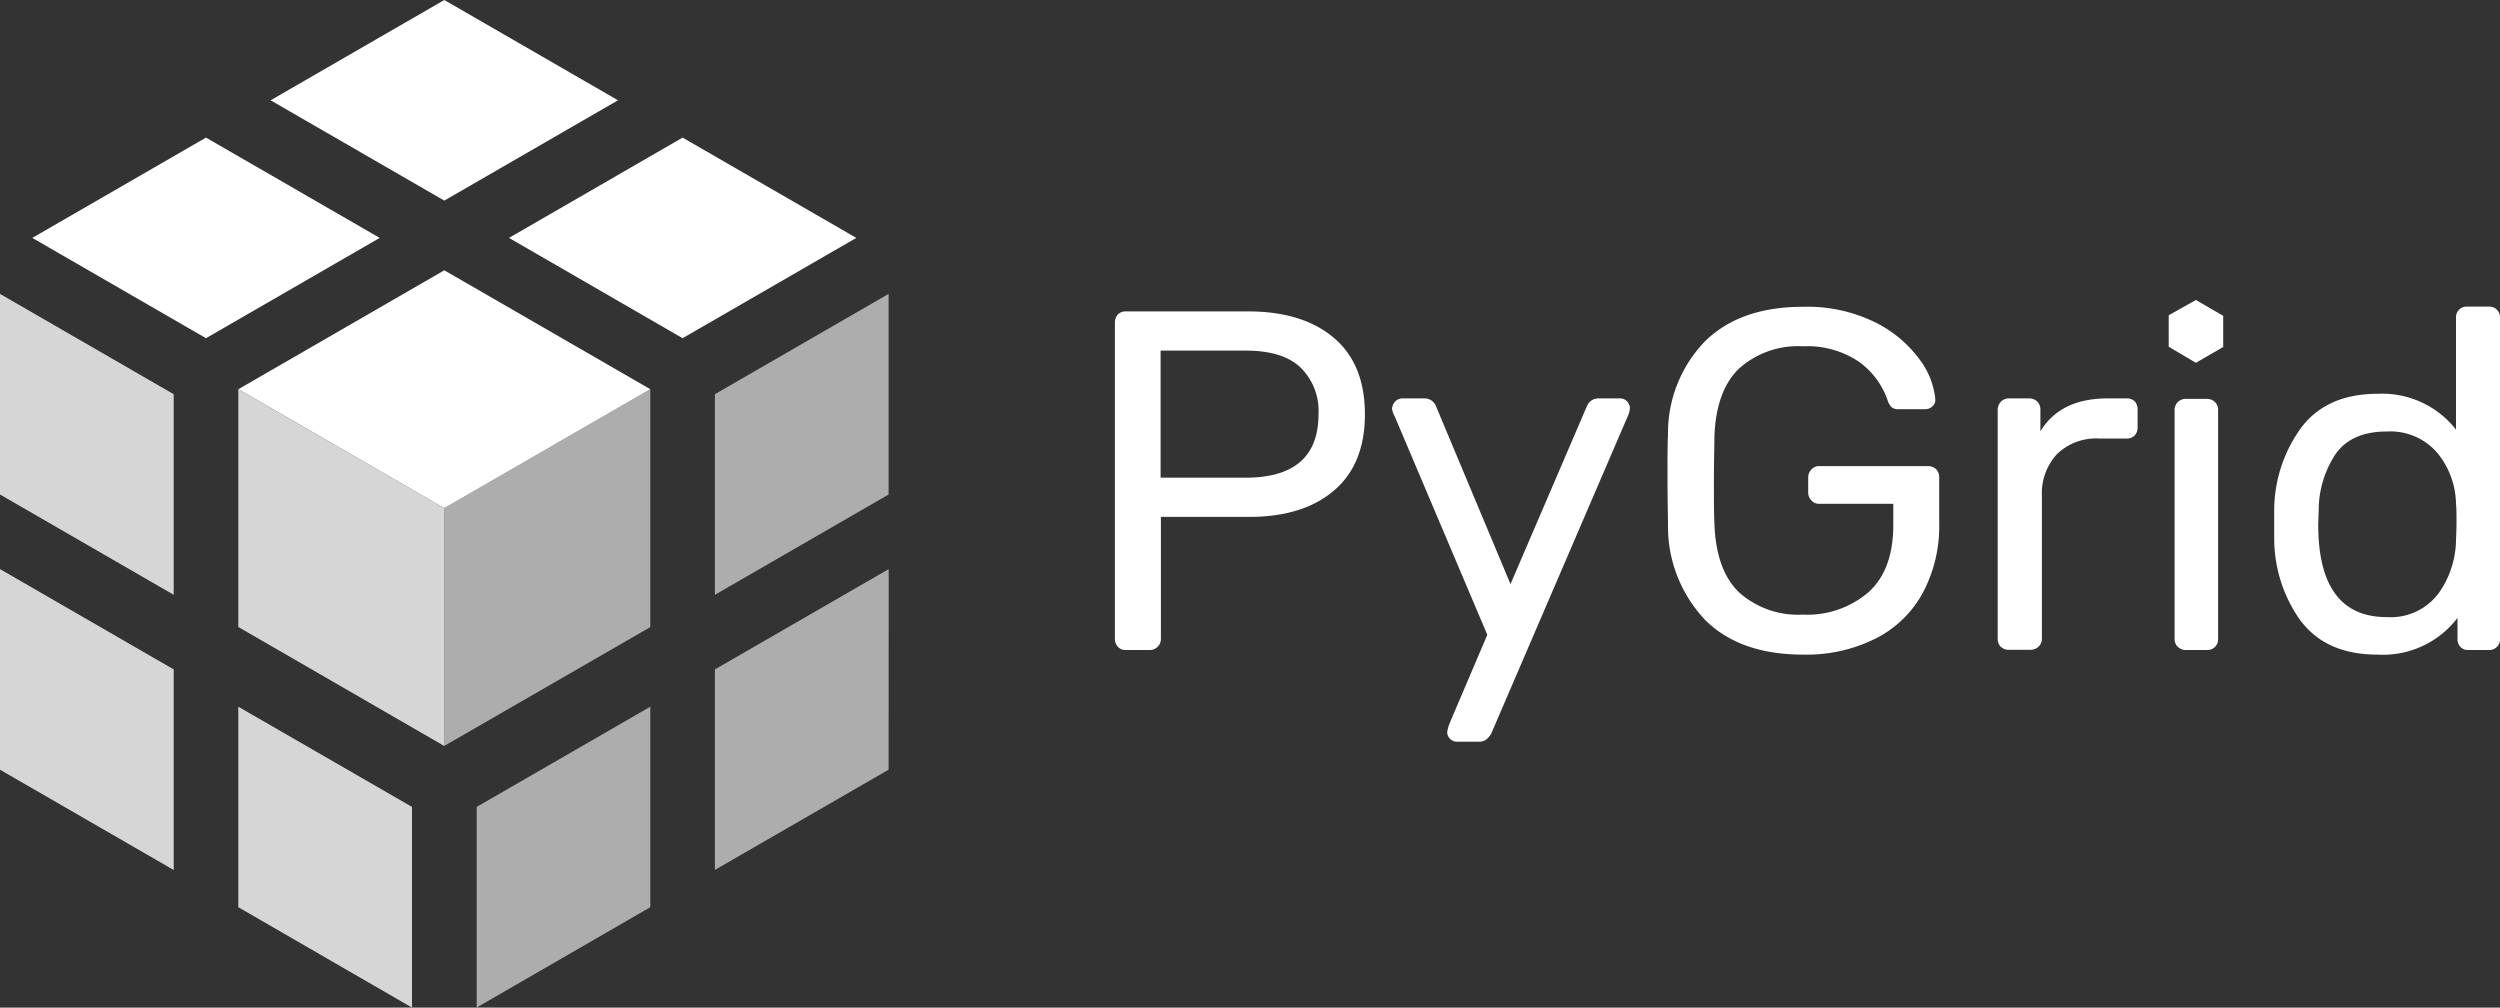 <svg xmlns="http://www.w3.org/2000/svg" viewBox="0 0 250 100.76"><rect x="0" y="0" width="250" height="100.76" fill="#333333" stroke="none"/><defs><style>.cls-1{fill:#fff;}.cls-2{opacity:0.6;}.cls-3{opacity:0.8;}</style></defs><g id="Layer_2" data-name="Layer 2"><g id="Logos"><polygon class="cls-1" points="65.03 38.92 44.43 27.03 23.84 38.92 44.43 50.81 65.03 38.92"/><polygon class="cls-1" points="44.43 20.06 27.06 10.03 44.43 0 61.8 10.03 44.43 20.06"/><polygon class="cls-1" points="68.26 33.82 85.63 23.79 68.26 13.76 50.9 23.79 68.26 33.82"/><polygon class="cls-1" points="37.97 23.79 20.6 13.76 3.23 23.79 20.6 33.82 37.97 23.79"/><g class="cls-2"><polygon class="cls-1" points="65.03 38.92 44.43 50.81 44.43 74.59 65.03 62.71 65.03 38.92"/><polygon class="cls-1" points="71.49 66.94 88.87 56.91 88.86 76.97 71.49 86.99 71.49 66.94"/><polygon class="cls-1" points="47.67 80.69 47.67 100.75 65.03 90.72 65.03 70.67 47.67 80.69"/><polygon class="cls-1" points="88.86 29.39 71.49 39.42 71.49 59.48 88.86 49.45 88.86 29.39"/></g><g class="cls-3"><polygon class="cls-1" points="17.37 87 0 76.97 0 56.91 17.37 66.94 17.37 87"/><polygon class="cls-1" points="0 49.45 17.37 59.48 17.37 39.42 0 29.39 0 49.45"/><polygon class="cls-1" points="41.2 80.69 23.83 70.67 23.83 90.72 41.2 100.76 41.2 80.69"/><polygon class="cls-1" points="44.43 50.81 23.83 38.92 23.83 62.7 44.43 74.6 44.43 50.81"/></g><path class="cls-1" d="M111.78,64.67a1.16,1.16,0,0,1-.29-.8V32.3a1.23,1.23,0,0,1,.29-.85,1.06,1.06,0,0,1,.78-.31h12.23q5.46,0,8.58,2.63t3.12,7.67q0,5-3.12,7.64t-8.58,2.61h-8.7V63.87a1.09,1.09,0,0,1-.32.8A1.06,1.06,0,0,1,115,65h-2.42A1,1,0,0,1,111.78,64.67Zm12.77-16.9q7.29,0,7.3-6.33A6.08,6.08,0,0,0,130,36.7c-1.2-1.1-3-1.64-5.48-1.64h-8.46V47.77ZM145,73.88a.94.94,0,0,1-.28-.68,4.53,4.53,0,0,1,.24-.87l3.77-8.85-9.24-21.8a2.34,2.34,0,0,1-.29-.82,1.27,1.27,0,0,1,.34-.73,1,1,0,0,1,.68-.29h2.22a1.23,1.23,0,0,1,1.16.78l7.45,17.79,7.64-17.79a1.23,1.23,0,0,1,1.16-.78h2.17a.94.94,0,0,1,.68.29,1,1,0,0,1,.29.68,2.25,2.25,0,0,1-.24.87L149.11,73.39a2.13,2.13,0,0,1-.51.58,1.16,1.16,0,0,1-.7.2h-2.13A1,1,0,0,1,145,73.88ZM170.52,62a13.55,13.55,0,0,1-3.72-9.42c0-1-.05-2.48-.05-4.55s0-3.61.05-4.54a13.2,13.2,0,0,1,3.7-9.36q3.51-3.45,9.79-3.45a15.36,15.36,0,0,1,7.2,1.54,12.26,12.26,0,0,1,4.45,3.7,7.85,7.85,0,0,1,1.59,4V40a.81.81,0,0,1-.31.65,1,1,0,0,1-.7.27h-2.71a1,1,0,0,1-.65-.2,1.79,1.79,0,0,1-.41-.72,7.89,7.89,0,0,0-2.85-3.82,9.22,9.22,0,0,0-5.61-1.55,8.83,8.83,0,0,0-6.38,2.22q-2.32,2.23-2.47,6.87c0,.94-.05,2.37-.05,4.3s0,3.34.05,4.3q.15,4.69,2.47,6.92a8.83,8.83,0,0,0,6.38,2.22,9.36,9.36,0,0,0,6.57-2.25q2.47-2.23,2.47-6.74V50.38h-7.4a1,1,0,0,1-.79-.34,1.12,1.12,0,0,1-.32-.82V47.77a1.12,1.12,0,0,1,.32-.82,1,1,0,0,1,.79-.34h10.83a1.18,1.18,0,0,1,.85.31,1.16,1.16,0,0,1,.31.85v4.59a14.17,14.17,0,0,1-1.62,6.89,11,11,0,0,1-4.71,4.59,15.42,15.42,0,0,1-7.3,1.62Q174,65.46,170.52,62Zm29.56,2.69a1.09,1.09,0,0,1-.31-.8V41a1.16,1.16,0,0,1,.31-.82,1.07,1.07,0,0,1,.8-.34h2a1.15,1.15,0,0,1,.85.32,1.13,1.13,0,0,1,.31.84v2.13q2-3.29,6.72-3.29h1.89a1.12,1.12,0,0,1,.82.29,1.14,1.14,0,0,1,.29.82v1.79a1.14,1.14,0,0,1-.29.8,1.06,1.06,0,0,1-.82.31h-2.76a5.61,5.61,0,0,0-4.18,1.55,5.77,5.77,0,0,0-1.52,4.21V63.87a1.07,1.07,0,0,1-.34.8,1.16,1.16,0,0,1-.82.31h-2.18A1.09,1.09,0,0,1,200.08,64.67Zm17.7,0a1.09,1.09,0,0,1-.32-.8V41a1.09,1.09,0,0,1,1.12-1.11h2.12a1.09,1.09,0,0,1,.8.32,1.06,1.06,0,0,1,.31.79V63.87A1.06,1.06,0,0,1,220.7,65h-2.12A1.07,1.07,0,0,1,217.78,64.67Zm12.37-2.49a14.17,14.17,0,0,1-2.73-8.32l0-1.45,0-1.45a14.07,14.07,0,0,1,2.76-8.29q2.56-3.31,7.59-3.31a9.37,9.37,0,0,1,7.83,3.58V31.77a1.06,1.06,0,0,1,1.11-1.11h2.18A1.06,1.06,0,0,1,250,31.77v32.1A1.06,1.06,0,0,1,248.89,65h-2.08a1,1,0,0,1-.77-.31,1.11,1.11,0,0,1-.29-.8V61.79a9.37,9.37,0,0,1-8,3.67C234.38,65.46,231.85,64.37,230.15,62.18Zm13.61-2.73a9.41,9.41,0,0,0,1.84-5.35c0-.35.05-1,.05-1.83s0-1.53-.05-1.89a8.21,8.21,0,0,0-1.86-5.1,6.18,6.18,0,0,0-5.05-2.15c-2.32,0-4,.72-5.08,2.18a10.2,10.2,0,0,0-1.74,5.7l-.05,1.4q0,9.29,6.87,9.28A5.94,5.94,0,0,0,243.76,59.45Zm-26.89-24.8V31.53L219.59,30l2.73,1.58v3.12l-2.73,1.58Z"/></g></g></svg>